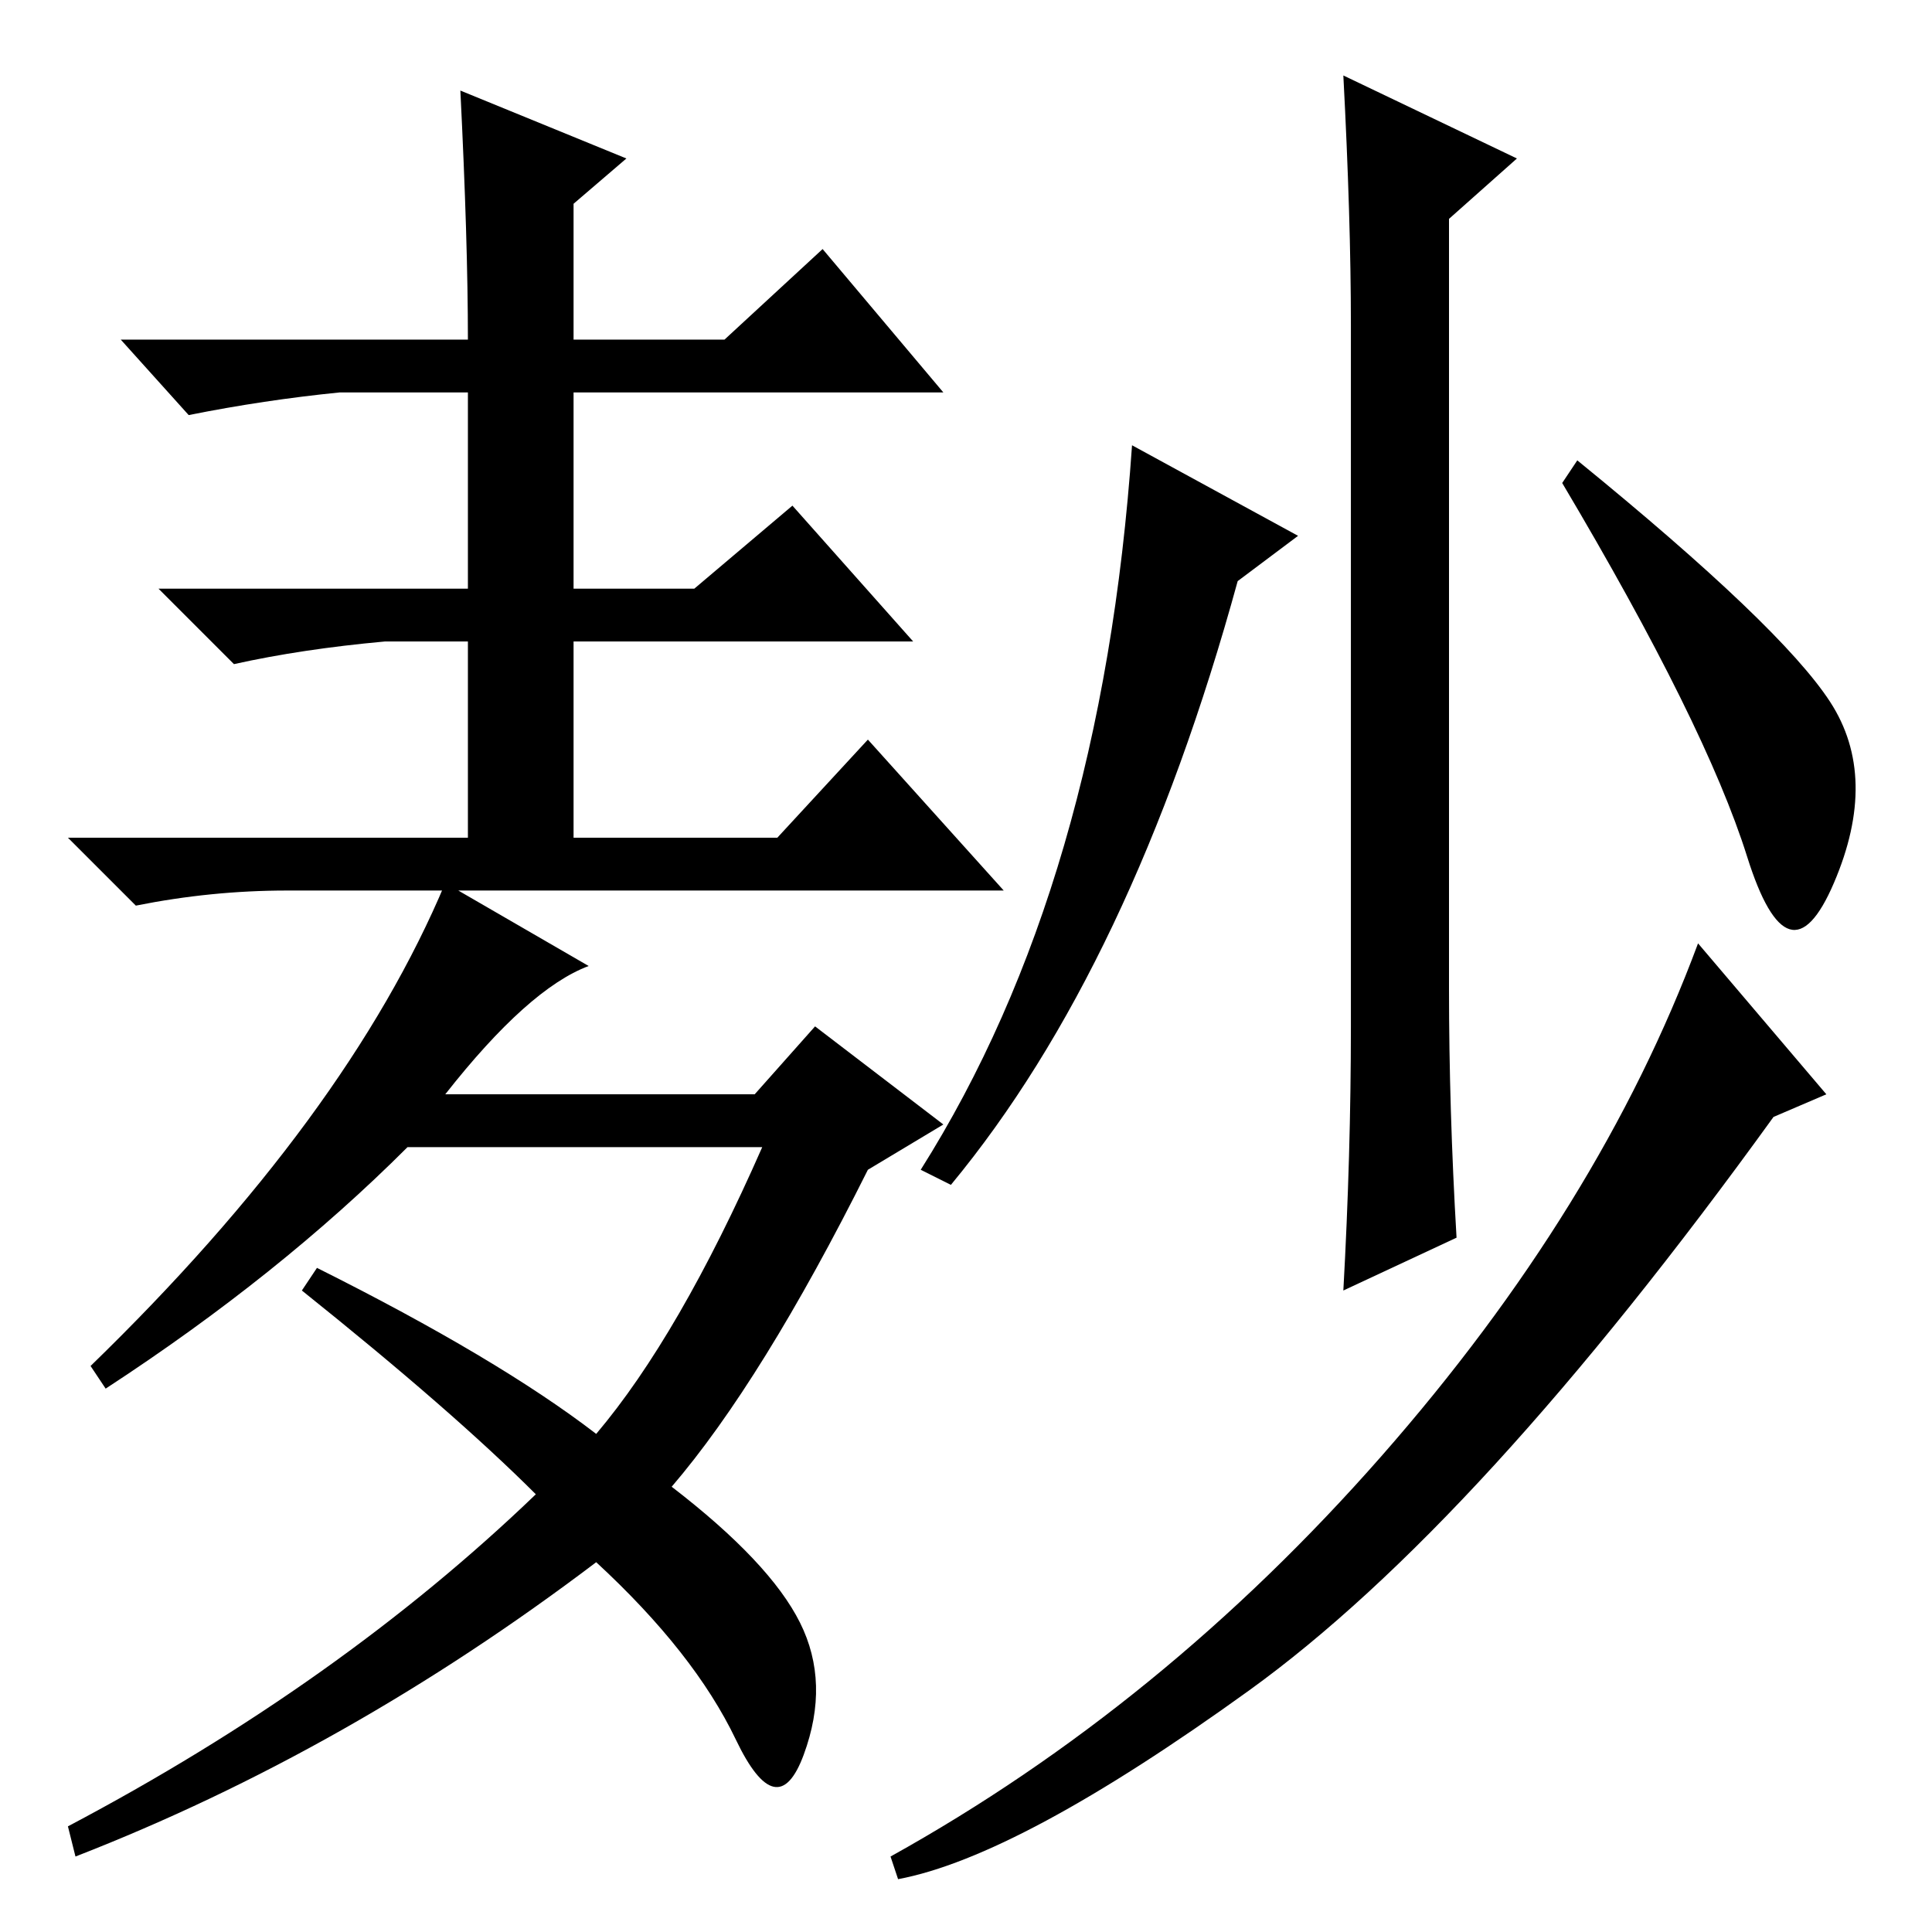 <?xml version="1.0" standalone="no"?>
<!DOCTYPE svg PUBLIC "-//W3C//DTD SVG 1.1//EN" "http://www.w3.org/Graphics/SVG/1.1/DTD/svg11.dtd" >
<svg xmlns="http://www.w3.org/2000/svg" xmlns:xlink="http://www.w3.org/1999/xlink" version="1.1" viewBox="0 -36 256 256">
  <g transform="matrix(1 0 0 -1 0 220)">
   <path fill="currentColor"
d="M59 111h41l8 9l17 -13l-10 -6q-14 -28 -26 -42q13 -10 17 -18t0.5 -17.5t-9 2t-18.5 23.5q-33 -25 -69 -39l-1 4q36 19 62 44q-11 11 -31 27l2 3q24 -12 37 -22q11 13 22 38h-47q-17 -17 -40 -32l-2 3q34 33 47 64l19 -11q-8 -3 -19 -17zM38 138q-10 0 -20 -2l-9 9h53v26
h-11q-11 -1 -20 -3l-10 10h41v26h-17q-10 -1 -20 -3l-9 10h46q0 13 -1 33l22 -9l-7 -6v-18h20l13 12l16 -19h-49v-26h16l13 11l16 -18h-45v-26h27l12 13l18 -20h-95zM192 125q0 -16 1 -33l-15 -7q1 18 1 35v93q0 14 -1 33l23 -11l-9 -8v-102zM164 179q-14 -51 -38 -80l-4 2
q24 38 28 96l22 -12zM242.5 163q6.5 -10 0.5 -24t-11.5 3.5t-24.5 49.5l2 3q27 -22 33.5 -32zM242 111l-7 -3q-39 -54 -69.5 -76t-46.5 -25l-1 3q36 20 65 53t42 68z" />
  </g>

</svg>
